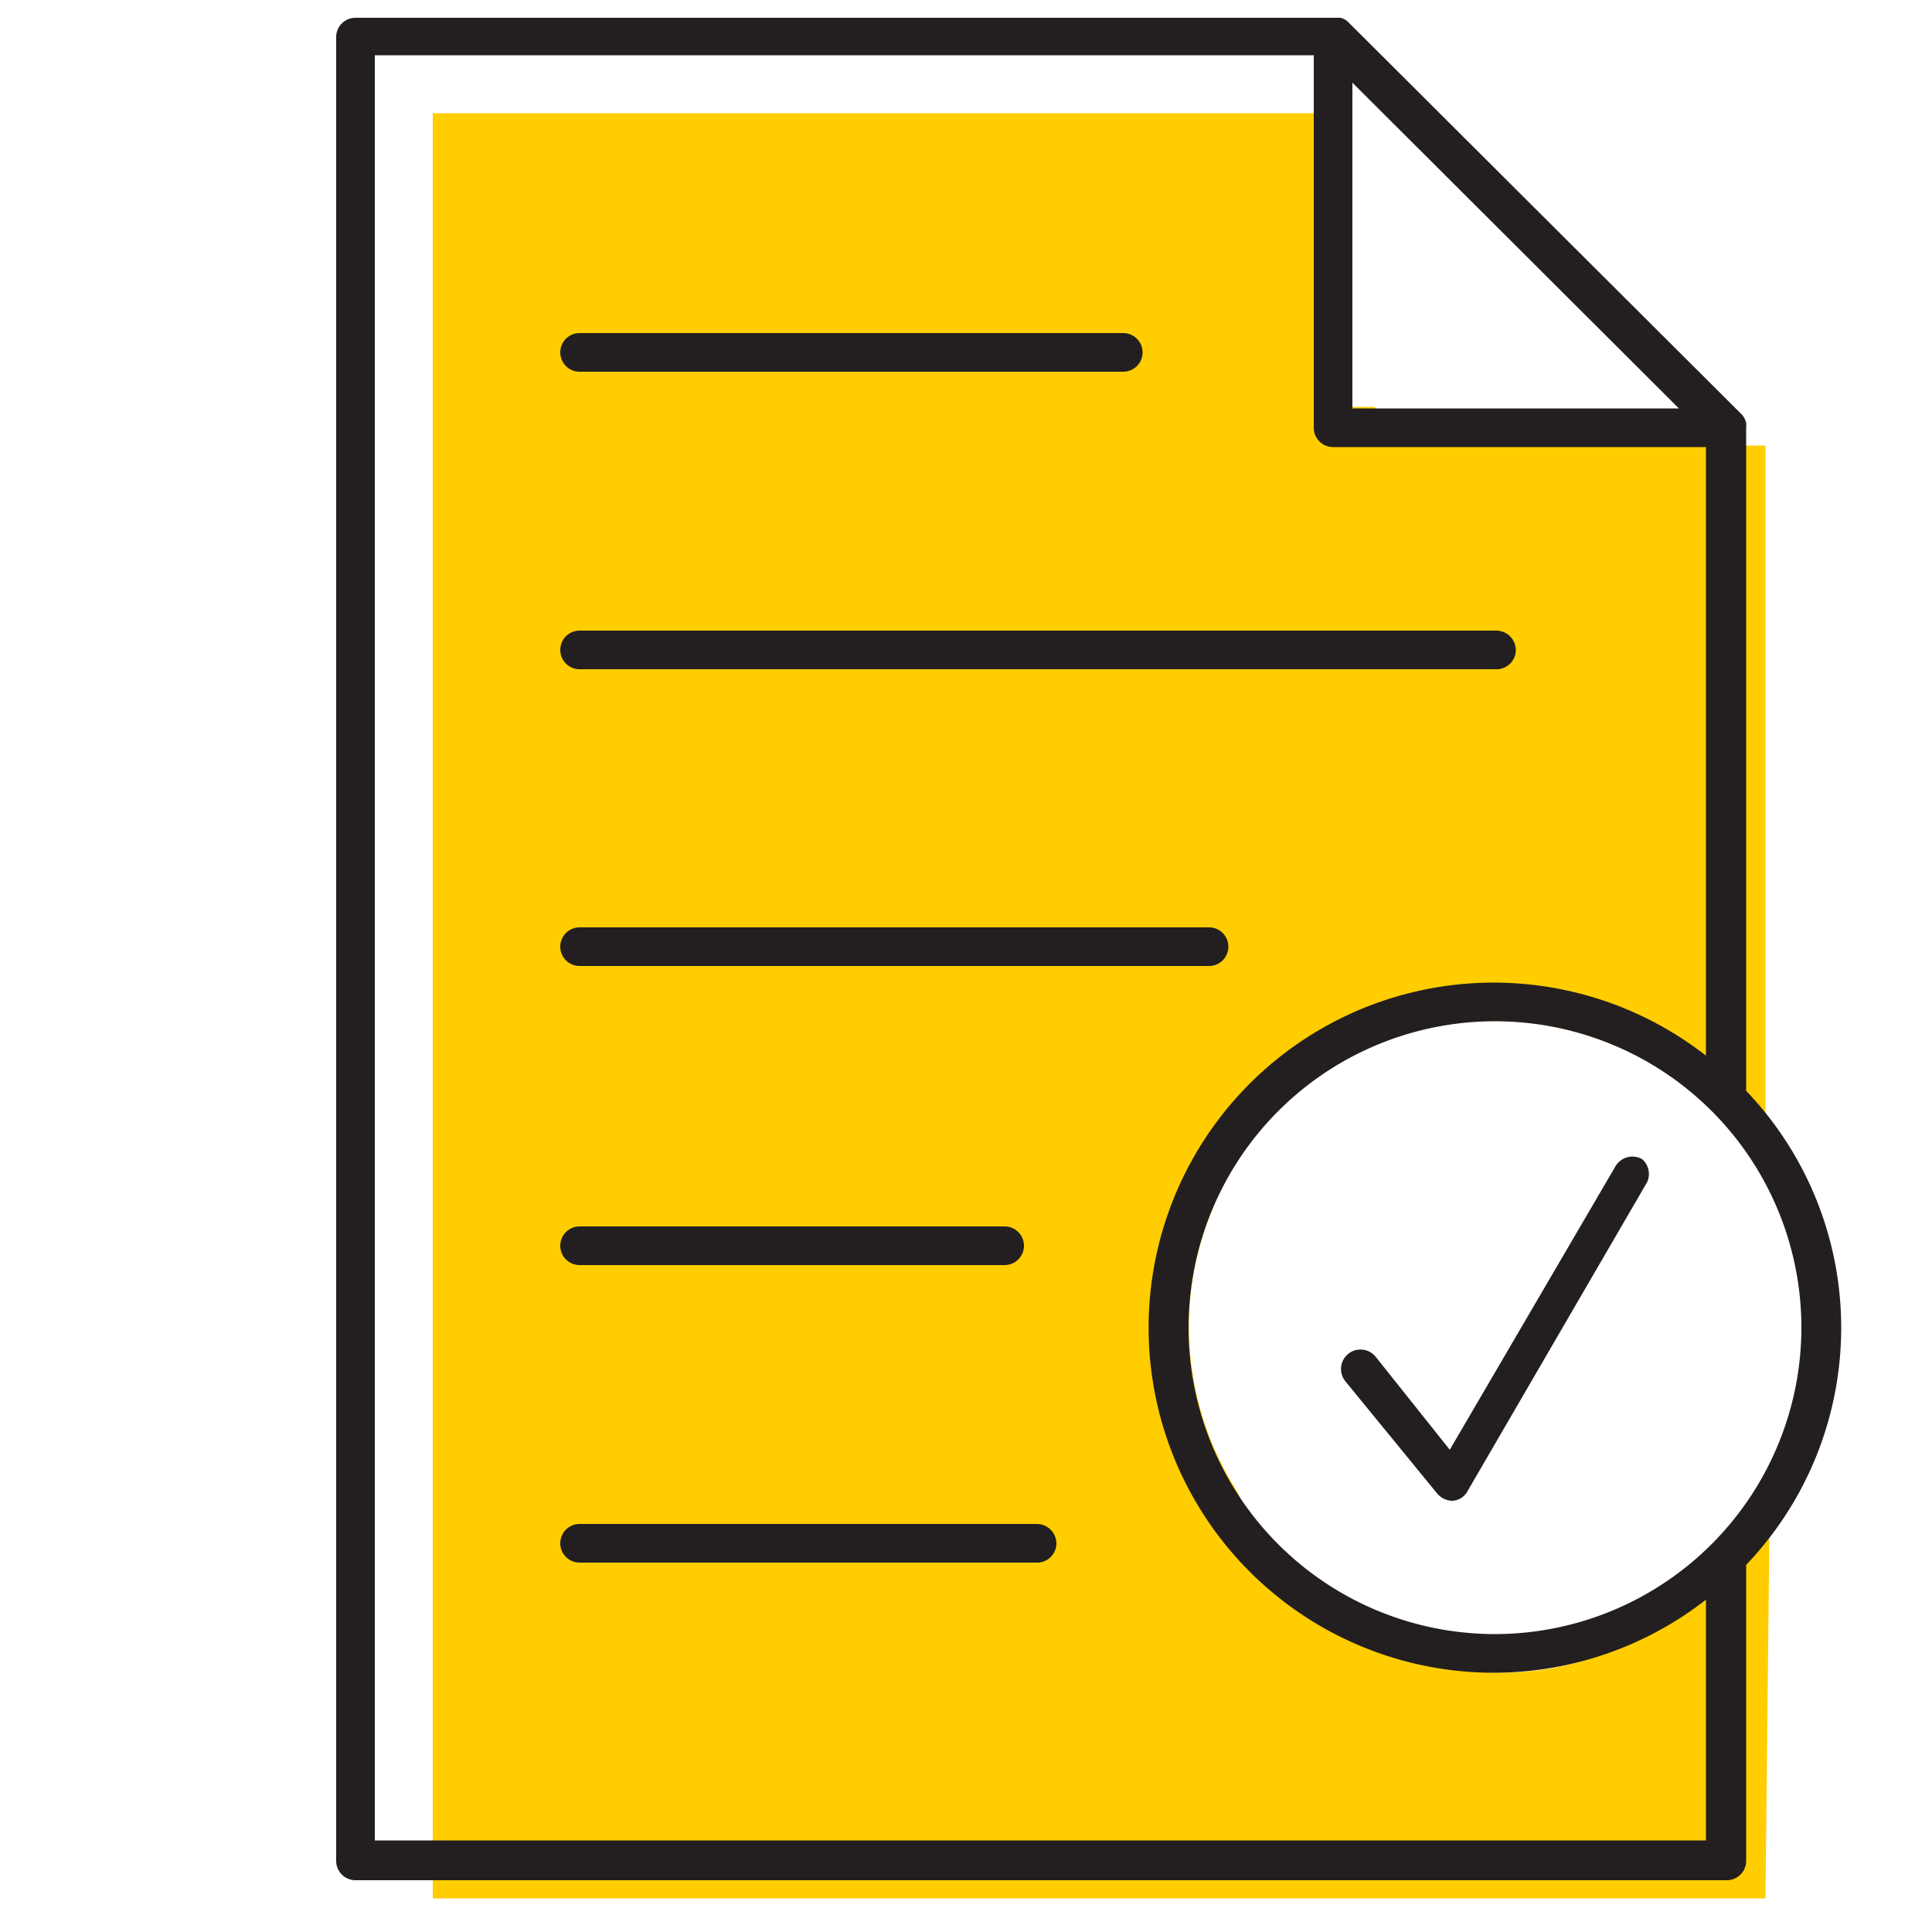<svg id="Layer_1" data-name="Layer 1" xmlns="http://www.w3.org/2000/svg" viewBox="0 0 50 50"><defs><style>.cls-1{fill:#ffcd00;}.cls-2{fill:#231f20;}.cls-3{fill:none;}</style></defs><title>registration</title><path class="cls-1" d="M40.9,43a7.34,7.34,0,0,1-2.78.25A8.34,8.34,0,0,1,32,38.57,7.91,7.91,0,0,1,41.88,27.1a8.94,8.94,0,0,1,3.81,1.72q0-8.64,0-17.29l-10.1,0v-1H35V2.93H11.2v46.2H45.69l.1-9.33A9.47,9.47,0,0,1,40.9,43Z"/><path class="cls-2" d="M47.65,34.36a8.87,8.87,0,0,0-2.46-6.13V11.07a.14.14,0,0,0,0-.06.13.13,0,0,0,0-.06.46.46,0,0,0-.12-.23L34.9.58h0a.4.4,0,0,0-.22-.12l-.06,0H9.2a.5.5,0,0,0-.5.5v47.2a.5.5,0,0,0,.5.5H44.69a.5.5,0,0,0,.5-.5V40.5A8.89,8.89,0,0,0,47.65,34.36ZM9.7,47.63V1.43H34v9.64a.5.5,0,0,0,.5.5h9.65V27.32a8.93,8.93,0,1,0,0,14.08v6.23Zm29-5.34a7.93,7.93,0,1,1,7.92-7.93A7.94,7.94,0,0,1,38.73,42.29Zm4.75-31.72H35V2.14Z"/><path class="cls-2" d="M42.5,30a.51.51,0,0,0-.69.18l-4.29,7.34L35.6,35.11a.5.5,0,0,0-.78.64l2.38,2.91a.53.53,0,0,0,.39.18h0a.47.47,0,0,0,.39-.25l4.65-8A.51.51,0,0,0,42.5,30Z"/><path class="cls-2" d="M15,17.32H38.73a.5.5,0,0,0,.5-.5.51.51,0,0,0-.5-.5H15a.5.5,0,0,0-.5.5A.5.5,0,0,0,15,17.32Z"/><path class="cls-2" d="M15,25H31.29a.5.5,0,0,0,0-1H15a.5.5,0,0,0,0,1Z"/><path class="cls-2" d="M15,32.74H26a.5.5,0,0,0,.5-.5.5.5,0,0,0-.5-.5H15a.5.5,0,0,0-.5.5A.5.5,0,0,0,15,32.74Z"/><path class="cls-2" d="M26.84,39.44H15a.5.5,0,0,0-.5.5.5.5,0,0,0,.5.5H26.84a.5.5,0,0,0,.5-.5A.51.51,0,0,0,26.84,39.44Z"/><path class="cls-2" d="M15,9.62H29.07a.5.5,0,0,0,.5-.5.5.5,0,0,0-.5-.5H15a.5.5,0,0,0-.5.5A.5.5,0,0,0,15,9.62Z"/><path class="cls-3" d="M35.6,35.11a.5.5,0,0,0-.78.64l2.38,2.91a.53.53,0,0,0,.39.18h0a.47.47,0,0,0,.39-.25l4.65-8A.51.51,0,0,0,42.5,30a.51.51,0,0,0-.69.18l-4.29,7.34Z"/></svg>